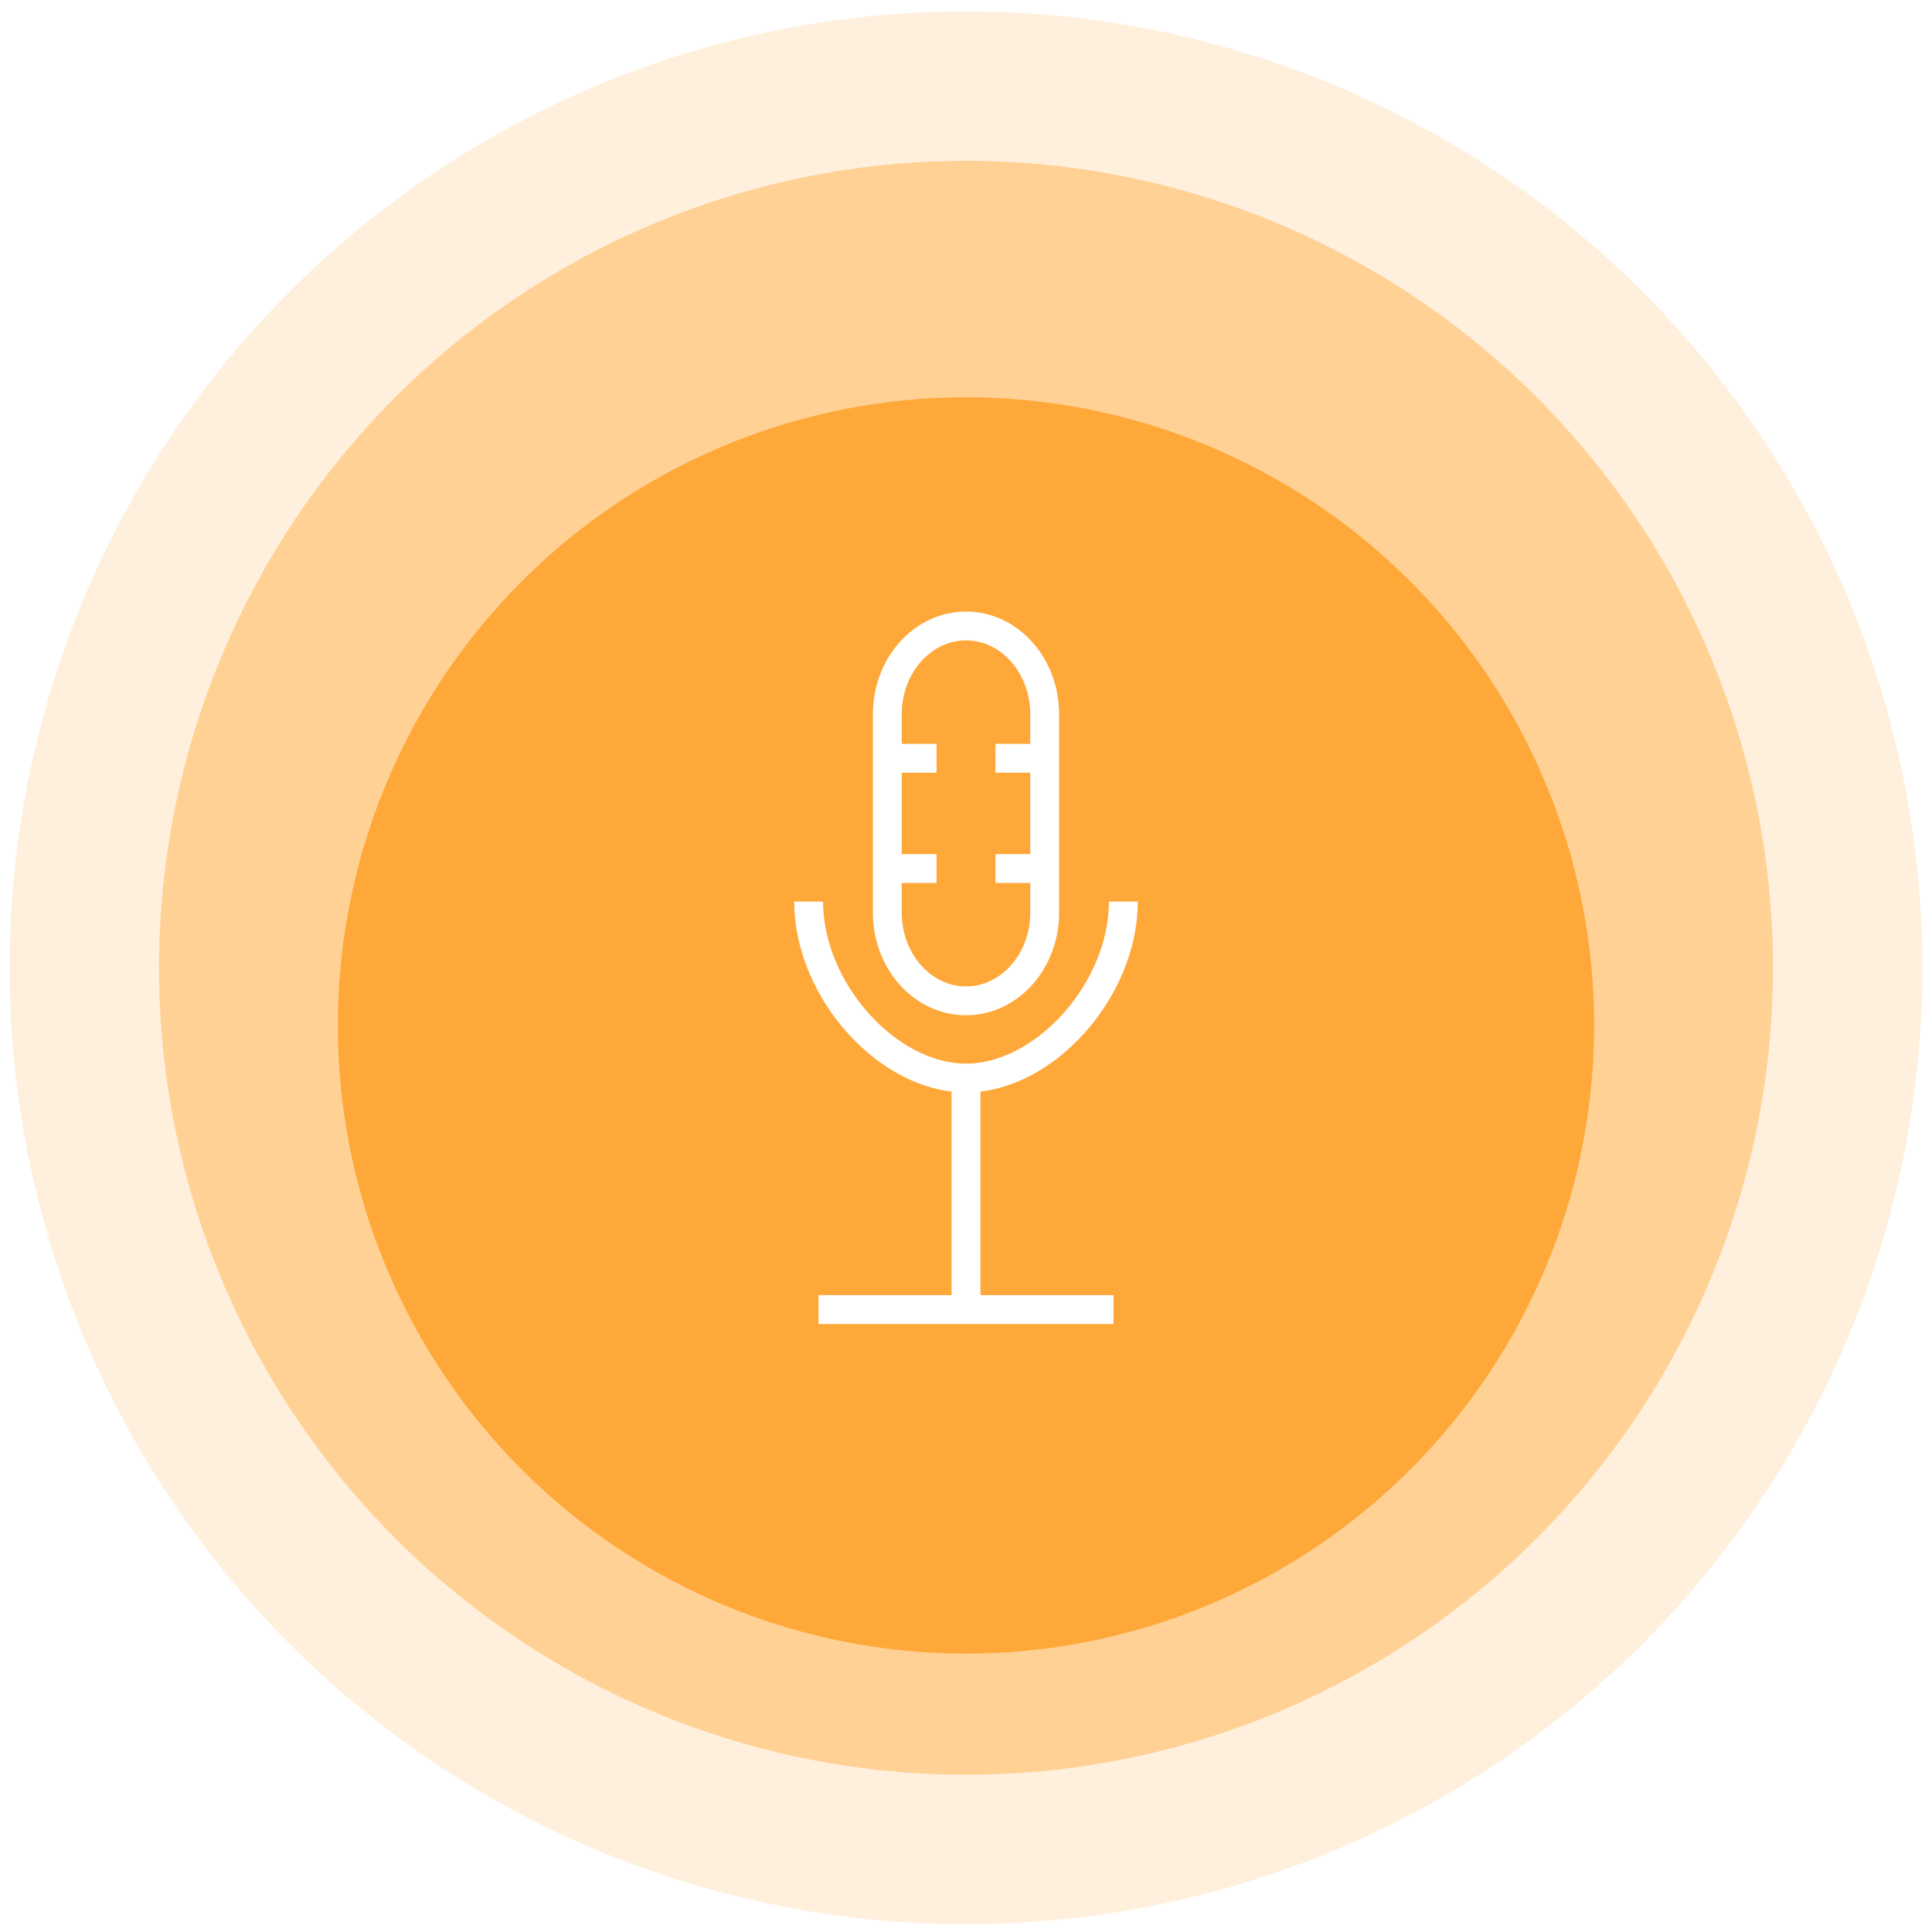 <svg width="134" height="134" viewBox="0 0 134 134" fill="none" xmlns="http://www.w3.org/2000/svg">
<circle cx="67" cy="67.123" r="66.336" fill="#FEA839" fill-opacity="0.17"/>
<circle cx="67" cy="67.123" r="55.971" fill="#FEA839" fill-opacity="0.44"/>
<g filter="url(#filter0_d_37_9)">
<circle cx="67" cy="67.123" r="43.567" fill="#FEA839"/>
</g>
<path d="M56.768 90.828H77.231" stroke="white" stroke-width="2" stroke-miterlimit="10"/>
<path d="M67 90.063V74.769" stroke="white" stroke-width="2" stroke-miterlimit="10"/>
<path d="M77.914 62.534C77.914 68.652 72.457 74.769 67 74.769C61.543 74.769 56.086 68.652 56.086 62.534" stroke="white" stroke-width="2" stroke-miterlimit="10"/>
<path d="M72.457 63.299C72.457 66.677 70.013 69.417 67 69.417C63.986 69.417 61.543 66.677 61.543 63.299V49.535C61.543 46.156 63.986 43.417 67 43.417C70.013 43.417 72.457 46.156 72.457 49.535V63.299Z" stroke="white" stroke-width="2" stroke-miterlimit="10"/>
<path d="M64.954 52.593H61.543" stroke="white" stroke-width="2" stroke-miterlimit="10"/>
<path d="M64.954 60.24H61.543" stroke="white" stroke-width="2" stroke-miterlimit="10"/>
<path d="M72.457 52.593H69.046" stroke="white" stroke-width="2" stroke-miterlimit="10"/>
<path d="M72.457 60.24H69.046" stroke="white" stroke-width="2" stroke-miterlimit="10"/>
<defs>
<filter id="filter0_d_37_9" x="6.433" y="10.555" width="121.134" height="121.134" filterUnits="userSpaceOnUse" color-interpolation-filters="sRGB">
<feFlood flood-opacity="0" result="BackgroundImageFix"/>
<feColorMatrix in="SourceAlpha" type="matrix" values="0 0 0 0 0 0 0 0 0 0 0 0 0 0 0 0 0 0 127 0" result="hardAlpha"/>
<feMorphology radius="4" operator="dilate" in="SourceAlpha" result="effect1_dropShadow_37_9"/>
<feOffset dy="4"/>
<feGaussianBlur stdDeviation="6.5"/>
<feComposite in2="hardAlpha" operator="out"/>
<feColorMatrix type="matrix" values="0 0 0 0 0 0 0 0 0 0 0 0 0 0 0 0 0 0 0.23 0"/>
<feBlend mode="normal" in2="BackgroundImageFix" result="effect1_dropShadow_37_9"/>
<feBlend mode="normal" in="SourceGraphic" in2="effect1_dropShadow_37_9" result="shape"/>
</filter>
</defs>
</svg>
